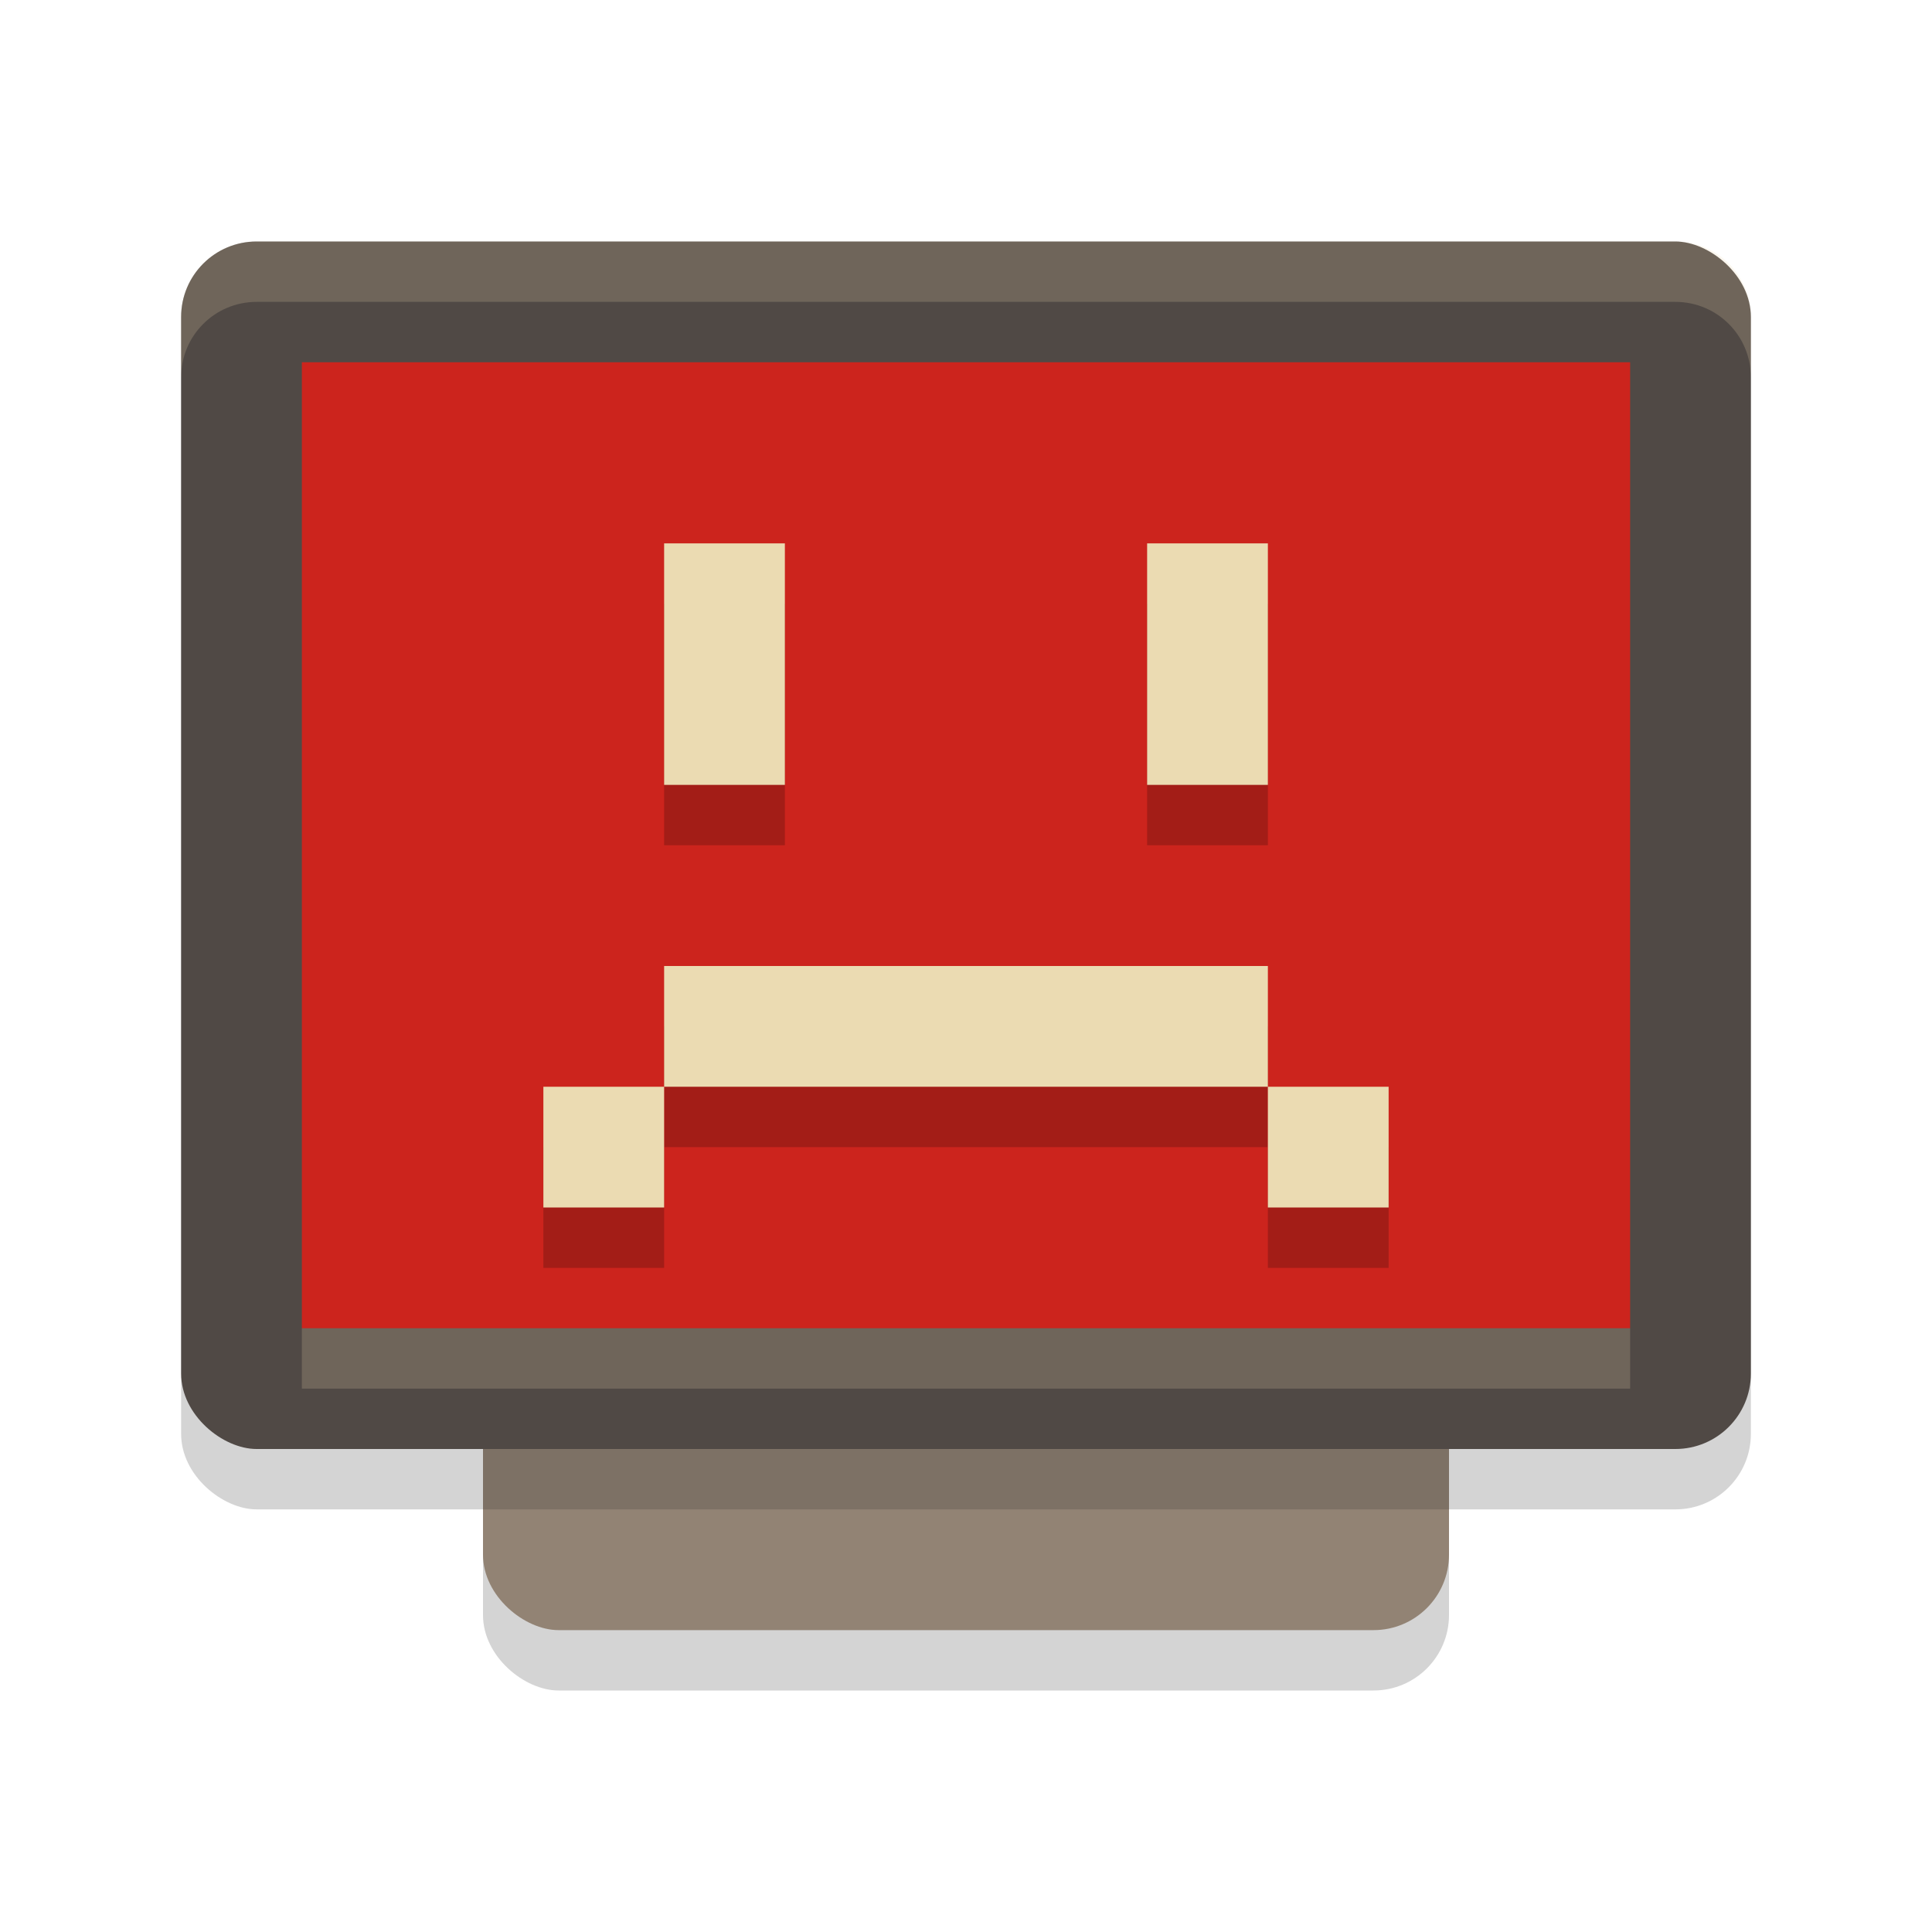 <svg width="32" height="32" version="1.1" xmlns="http://www.w3.org/2000/svg">
  <rect transform="matrix(0,-1,-1,0,0,0)" x="-28" y="-24" width="21" height="16" rx="1.25" ry="1.25" fill="#282828" opacity=".2"/>
  <rect transform="matrix(0,-1,-1,0,0,0)" x="-27" y="-24" width="21" height="16" rx="1.25" ry="1.25" fill="#928374"/>
  <rect transform="matrix(0,-1,-1,0,0,0)" x="-25" y="-29" width="20" height="26" rx="1.25" ry="1.25" fill="#282828" opacity=".2"/>
  <rect transform="matrix(0,-1,-1,0,0,0)" x="-24" y="-29" width="20" height="26" rx="1.25" ry="1.25" fill="#504945"/>
  <rect transform="matrix(0,-1,-1,0,0,0)" x="-22" y="-27" width="16" height="22" rx="0" ry="0" fill="#cc241d"/>
  <path d="M 4.25,4 C 3.558,4 3,4.558 3,5.25 v 1 C 3,5.558 3.558,5 4.25,5 h 23.5 C 28.442,5 29,5.558 29,6.25 v -1 C 29,4.558 28.442,4 27.75,4 Z" fill="#ebdbb2" opacity=".2"/>
  <rect x="5" y="22" width="22" height="1" fill="#ebdbb2" opacity=".2"/>
  <g transform="matrix(2 0 0 2 -970 553)" enable-background="new" opacity=".2">
    <path d="m490.5-271.5v2h1v-2zm4 0v2h1v-2zm-4 3.5v1h5v-1h-4zm5 1v1h1v-1zm-5 0h-1v1h1z"/>
  </g>
  <g transform="matrix(2 0 0 2 -970 552)" enable-background="new" fill="#ebdbb2">
    <path d="m490.5-271.5v2h1v-2zm4 0v2h1v-2zm-4 3.5v1h5v-1h-4zm5 1v1h1v-1zm-5 0h-1v1h1z" fill="#ebdbb2"/>
  </g>
</svg>
